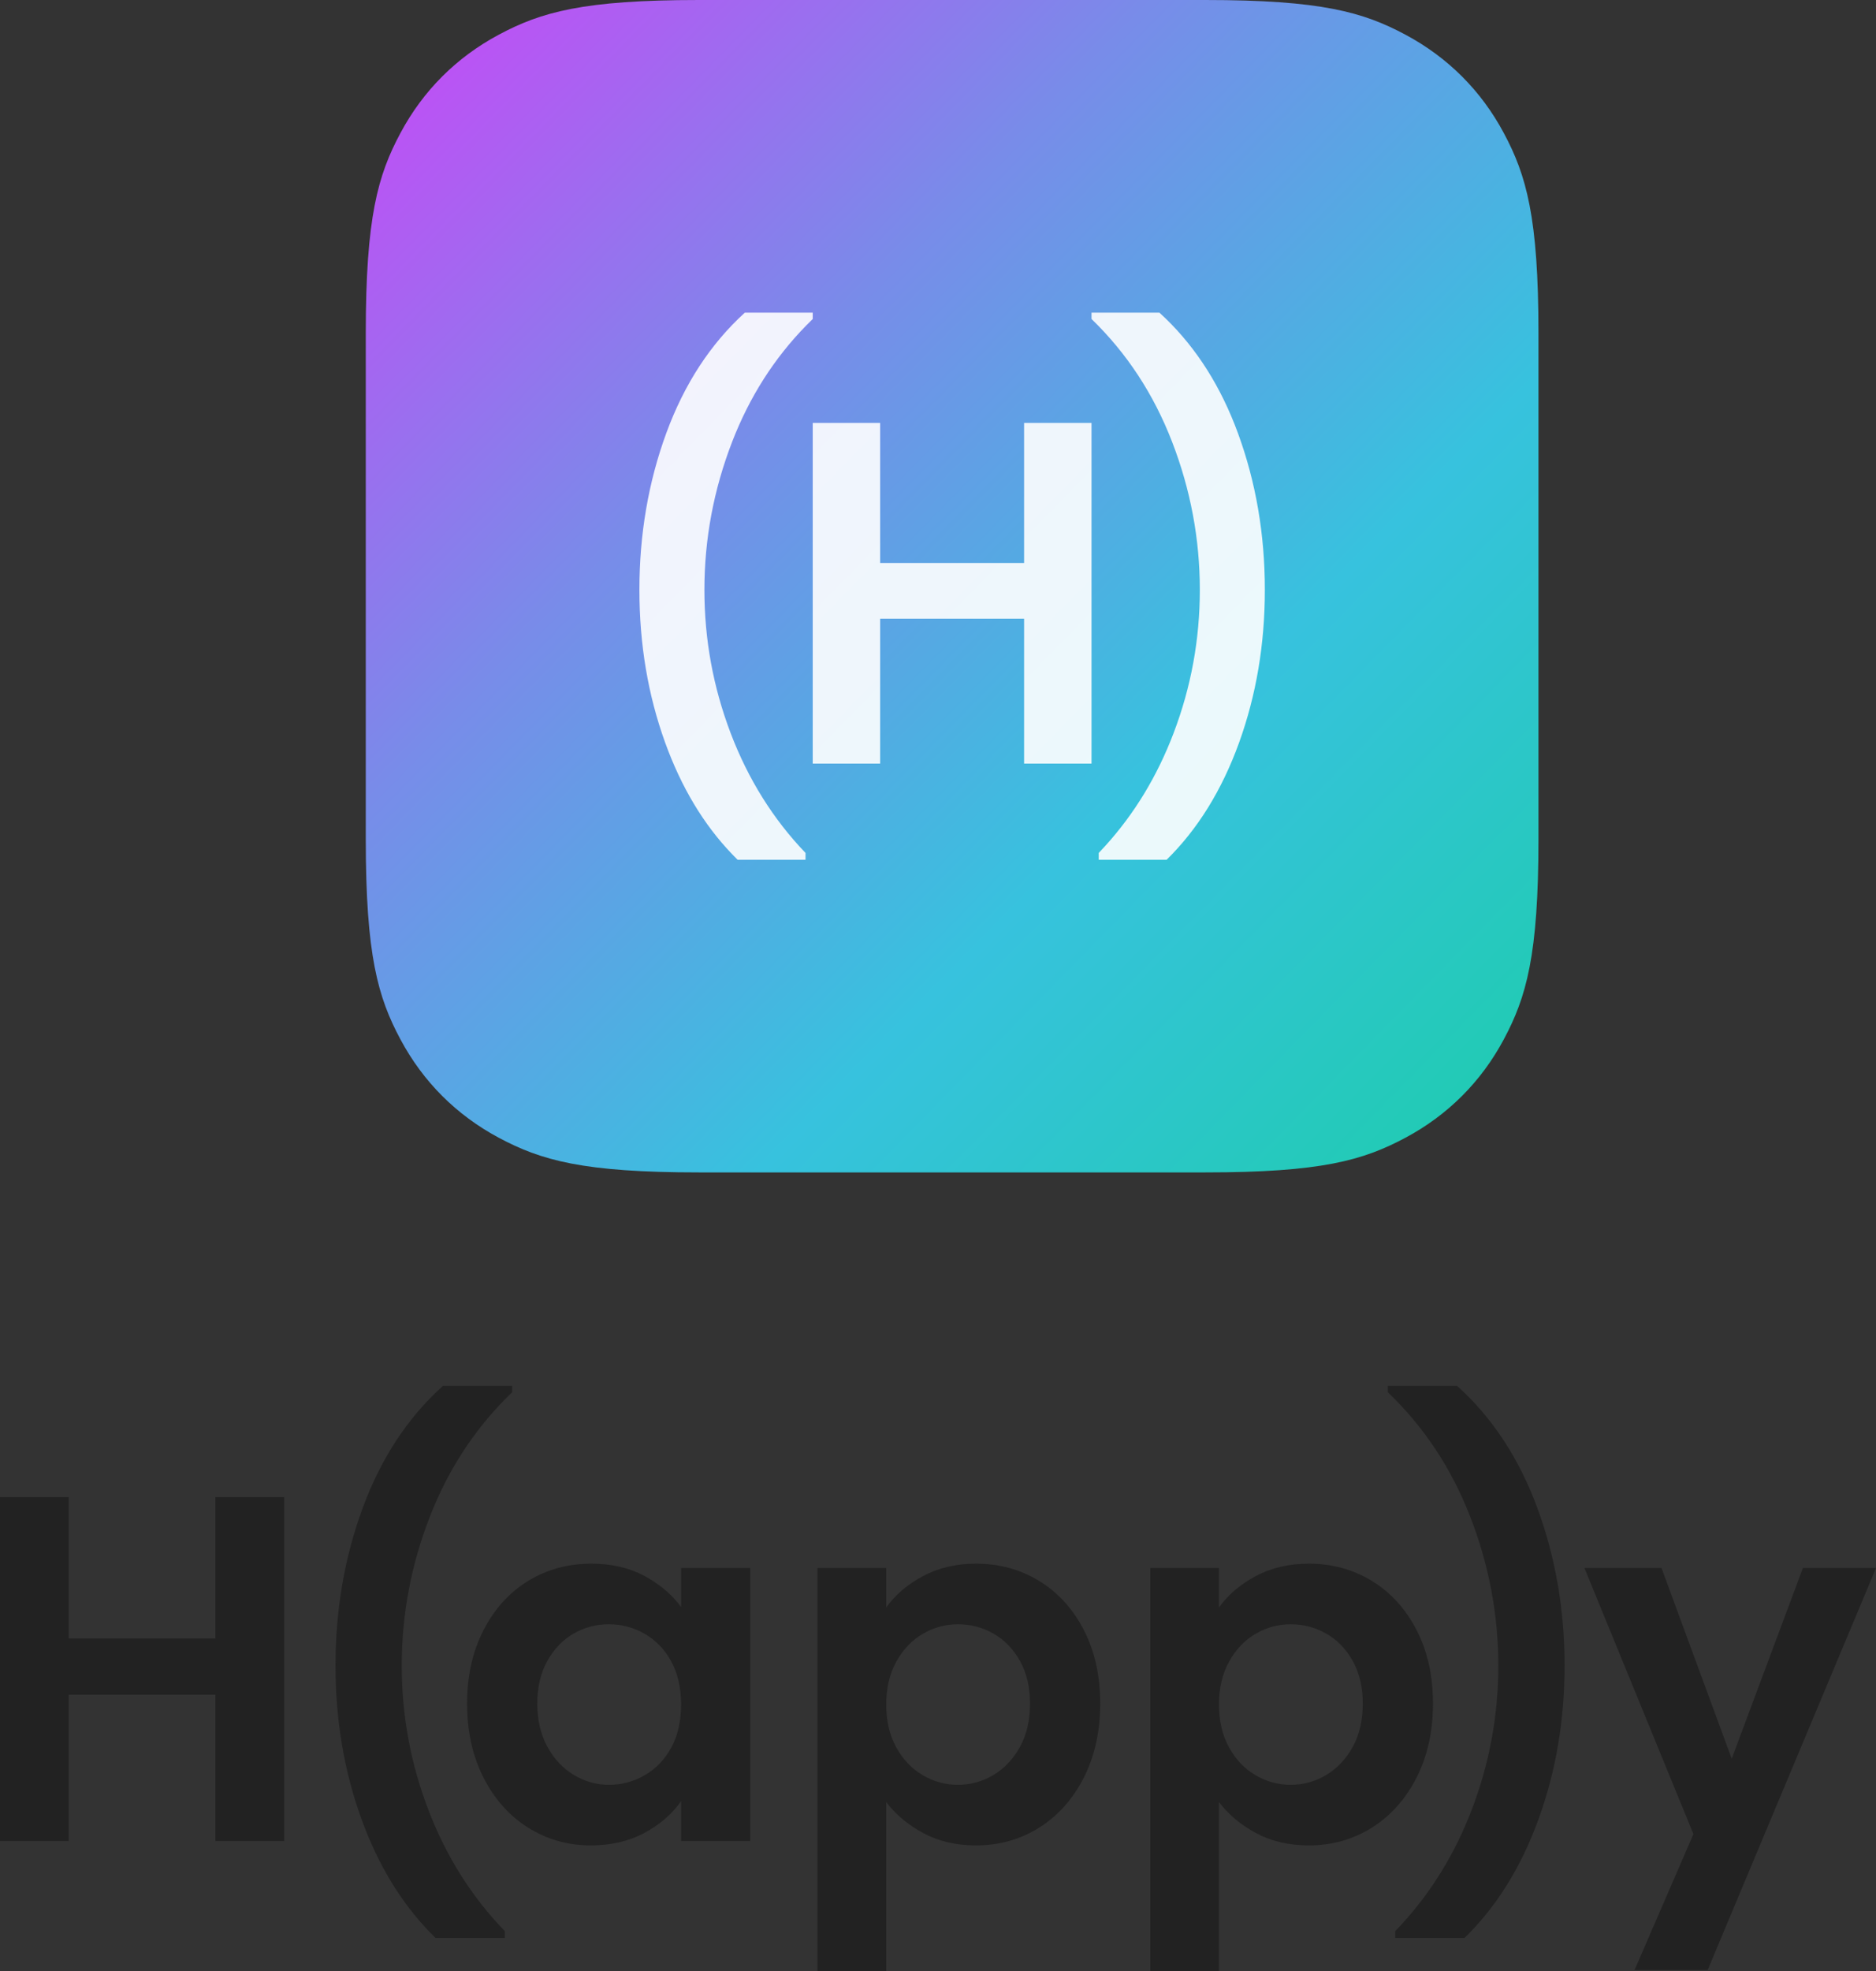 <svg width="120" height="126" viewBox="0 0 120 126" fill="none" xmlns="http://www.w3.org/2000/svg">
<rect x="0" y="0" width="120" height="126" fill="#333333" stroke="none"/>
<path fill-rule="evenodd" clip-rule="evenodd" d="M44.713 0H77.093C84.505 0 87.193 0.771 89.903 2.219C92.612 3.668 94.74 5.792 96.189 8.499C97.638 11.206 98.409 13.892 98.409 21.298V53.651C98.409 61.058 97.638 63.742 96.189 66.45C94.74 69.157 92.612 71.282 89.903 72.731C87.193 74.179 84.505 74.949 77.093 74.949H44.713C37.3 74.949 34.612 74.179 31.903 72.731C29.194 71.282 27.067 69.157 25.618 66.45C24.168 63.742 23.397 61.058 23.397 53.651V21.298C23.397 13.892 24.168 11.206 25.618 8.499C27.067 5.792 29.194 3.668 31.903 2.219C34.612 0.771 37.3 0 44.713 0Z" fill="url(#paint0_linear_1_357)"/>
<path opacity="0.9" fill-rule="evenodd" clip-rule="evenodd" d="M51.987 19.986V20.392L51.571 20.807C49.515 22.906 47.935 25.388 46.828 28.255C45.648 31.312 45.058 34.464 45.058 37.709C45.058 40.871 45.617 43.923 46.736 46.867C47.855 49.81 49.452 52.363 51.526 54.526V54.963H47.182L46.815 54.589C44.999 52.694 43.577 50.321 42.548 47.475C41.449 44.437 40.9 41.182 40.9 37.709C40.9 34.152 41.475 30.808 42.624 27.677C43.774 24.547 45.448 21.984 47.645 19.986H51.987ZM74.162 19.986L74.568 20.367C76.566 22.306 78.104 24.743 79.181 27.677C80.332 30.808 80.907 34.152 80.907 37.709C80.907 41.182 80.356 44.437 79.259 47.475C78.16 50.512 76.615 53.008 74.623 54.963H70.281V54.526L70.689 54.088C72.565 52.021 74.025 49.614 75.069 46.867C76.19 43.923 76.748 40.871 76.748 37.709C76.748 34.464 76.158 31.312 74.978 28.255C73.797 25.197 72.078 22.576 69.82 20.392V19.986H74.162ZM56.299 27.038V35.992H65.507V27.038H69.82V48.816H65.507V39.549H56.299V48.816H51.987V27.038H56.299Z" fill="white"/>
<path fill-rule="evenodd" clip-rule="evenodd" d="M62.433 99.961C63.919 99.961 65.263 100.328 66.467 101.062C67.671 101.797 68.624 102.842 69.325 104.196C70.026 105.549 70.376 107.118 70.376 108.903C70.376 110.686 70.026 112.266 69.325 113.641C68.624 115.017 67.671 116.082 66.467 116.838C65.263 117.593 63.919 117.971 62.433 117.971C61.156 117.971 60.031 117.709 59.057 117.183C58.194 116.718 57.473 116.143 56.896 115.461L56.688 115.2V126H52.292V100.244H56.688V102.763L56.884 102.502C57.429 101.819 58.143 101.239 59.027 100.763C60.022 100.228 61.156 99.961 62.433 99.961ZM83.718 99.961C85.204 99.961 86.549 100.328 87.752 101.062C88.956 101.797 89.908 102.842 90.609 104.196C91.31 105.549 91.661 107.118 91.661 108.903C91.661 110.686 91.31 112.266 90.609 113.641C89.908 115.017 88.956 116.082 87.752 116.838C86.549 117.593 85.204 117.971 83.718 117.971C82.442 117.971 81.317 117.709 80.344 117.183C79.478 116.718 78.758 116.143 78.182 115.461L77.973 115.2V126H73.579V100.244H77.973V102.763L78.169 102.502C78.714 101.819 79.427 101.239 80.311 100.763C81.306 100.228 82.442 99.961 83.718 99.961ZM106.282 100.244L110.771 112.429L115.322 100.244H120L109.232 125.938H104.555L108.322 117.247L101.353 100.244H106.282ZM32.761 88.594V89.003L32.336 89.421C30.242 91.54 28.631 94.045 27.503 96.938C26.299 100.023 25.697 103.204 25.697 106.478C25.697 109.669 26.268 112.75 27.41 115.72C28.549 118.69 30.176 121.266 32.29 123.45V123.891H27.864L27.509 123.536C25.65 121.619 24.192 119.218 23.139 116.333C22.02 113.269 21.46 109.983 21.46 106.478C21.46 102.889 22.045 99.514 23.217 96.355C24.389 93.196 26.095 90.609 28.335 88.594H32.761ZM93.204 88.594L93.593 88.955C95.641 90.915 97.218 93.382 98.321 96.355C99.493 99.514 100.079 102.889 100.079 106.478C100.079 109.983 99.518 113.269 98.399 116.333C97.279 119.398 95.705 121.918 93.674 123.891H89.247V123.45L89.639 123.036C91.564 120.942 93.06 118.504 94.13 115.72C95.27 112.75 95.841 109.669 95.841 106.478C95.841 103.204 95.239 100.023 94.036 96.938C92.832 93.852 91.08 91.208 88.776 89.003V88.594H93.204ZM37.821 99.961C39.118 99.961 40.253 100.223 41.227 100.747C42.091 101.214 42.803 101.788 43.363 102.47L43.565 102.731V100.244H47.992V117.688H43.565V115.137L43.369 115.405C42.825 116.104 42.11 116.692 41.227 117.168C40.232 117.704 39.087 117.971 37.788 117.971C36.325 117.971 34.989 117.593 33.786 116.838C32.583 116.082 31.63 115.017 30.929 113.641C30.228 112.266 29.878 110.686 29.878 108.903C29.878 107.139 30.228 105.576 30.929 104.211C31.63 102.847 32.583 101.797 33.786 101.062C34.989 100.328 36.334 99.961 37.821 99.961ZM4.395 95.71V104.746H13.781V95.71H18.176V117.688H13.781V108.336H4.395V117.688H0V95.71H4.395ZM38.951 103.834C38.135 103.834 37.381 104.032 36.69 104.431C35.999 104.83 35.44 105.413 35.01 106.179C34.582 106.945 34.367 107.852 34.367 108.903C34.367 109.953 34.582 110.871 35.01 111.658C35.44 112.445 36.005 113.048 36.706 113.469C37.407 113.888 38.156 114.098 38.951 114.098C39.766 114.098 40.531 113.894 41.241 113.484C41.953 113.074 42.519 112.487 42.937 111.721C43.355 110.955 43.565 110.037 43.565 108.965C43.565 107.895 43.355 106.976 42.937 106.211C42.519 105.445 41.953 104.856 41.241 104.447C40.531 104.038 39.766 103.834 38.951 103.834ZM61.271 103.834C60.476 103.834 59.728 104.038 59.027 104.447C58.326 104.856 57.761 105.449 57.331 106.227C56.902 107.003 56.688 107.916 56.688 108.965C56.688 110.016 56.902 110.929 57.331 111.705C57.761 112.482 58.326 113.074 59.027 113.484C59.728 113.894 60.476 114.098 61.271 114.098C62.088 114.098 62.846 113.888 63.547 113.469C64.249 113.048 64.814 112.45 65.243 111.673C65.672 110.897 65.886 109.973 65.886 108.903C65.886 107.852 65.672 106.945 65.243 106.179C64.814 105.413 64.249 104.83 63.547 104.431C62.846 104.032 62.088 103.834 61.271 103.834ZM82.556 103.834C81.761 103.834 81.012 104.038 80.311 104.447C79.61 104.856 79.046 105.449 78.616 106.227C78.188 107.003 77.973 107.916 77.973 108.965C77.973 110.016 78.188 110.929 78.616 111.705C79.046 112.482 79.61 113.074 80.311 113.484C81.012 113.894 81.761 114.098 82.556 114.098C83.373 114.098 84.132 113.888 84.833 113.469C85.534 113.048 86.099 112.45 86.528 111.673C86.957 110.897 87.172 109.973 87.172 108.903C87.172 107.852 86.957 106.945 86.528 106.179C86.099 105.413 85.534 104.83 84.833 104.431C84.132 104.032 83.373 103.834 82.556 103.834Z" fill="#222222"/>
<defs>
<linearGradient id="paint0_linear_1_357" x1="21.441" y1="-2.701" x2="98.346" y2="72.74" gradientUnits="userSpaceOnUse">
<stop stop-color="#D140F8"/>
<stop offset="0.365" stop-color="#788CE9"/>
<stop offset="0.684" stop-color="#37C2DE"/>
<stop offset="1" stop-color="#1ECCAE"/>
</linearGradient>
</defs>
</svg>
